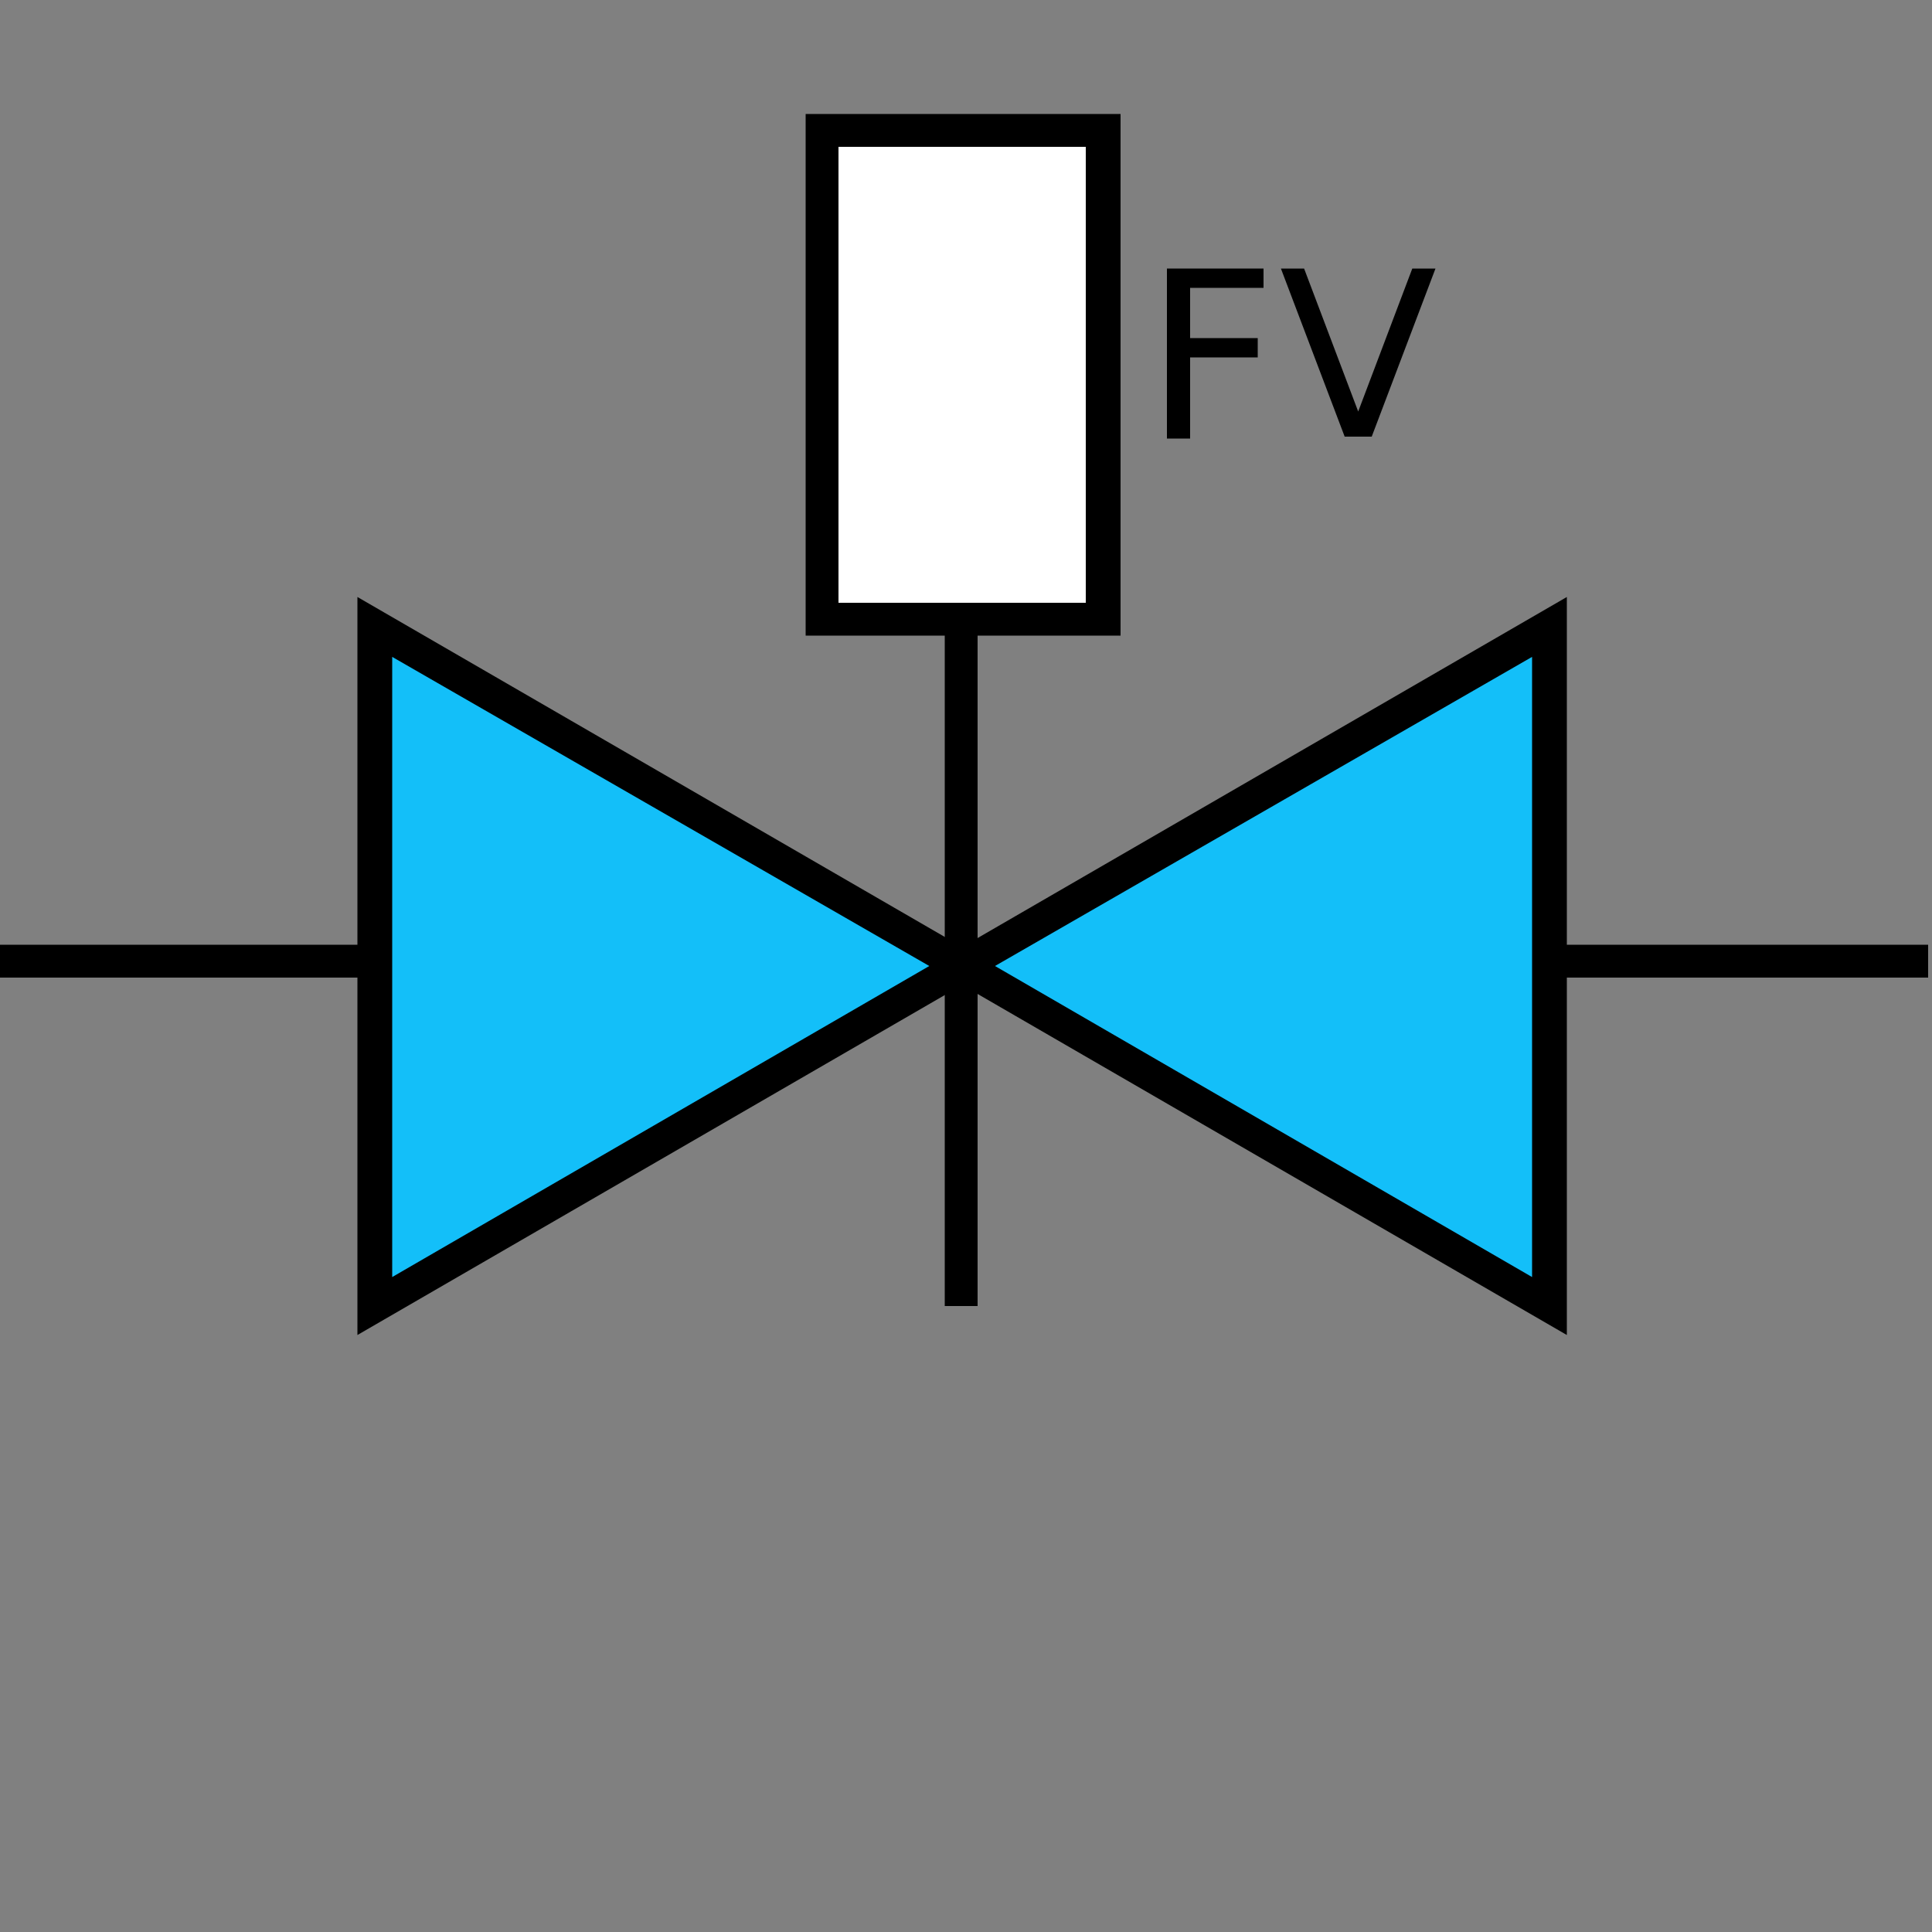 <?xml version="1.0" encoding="utf-8"?>
<!-- Generator: Adobe Illustrator 21.0.0, SVG Export Plug-In . SVG Version: 6.00 Build 0)  -->
<svg version="1.1" id="Layer_1" xmlns="http://www.w3.org/2000/svg" xmlns:xlink="http://www.w3.org/1999/xlink" x="0px" y="0px"
	 viewBox="0 0 100 100" style="enable-background:new 0 0 100 100;" xml:space="preserve">
<rect x="0" y="0" width="100" height="100" fill="#808080" stroke="none"/>
<style type="text/css">
	.st0{fill:none;}
	.st1{fill:#000000;}
	.st2{fill:#FFFFFF;}
	.st3{fill:#13BFF9;}
	.st4{enable-background:new    ;}
</style>
<g id="Layer_2">
</g>
<g id="Layer_1_1_">
	<circle class="st0" cx="50" cy="50" r="49.1"/>
	<g>
		<g>
			<g>
				<rect x="-0.2" y="48.9" class="st1" width="19.6" height="1.7"/>
			</g>
		</g>
		<g>
			<g>
				<rect x="80.2" y="48.9" class="st1" width="19.6" height="1.7"/>
			</g>
		</g>
		<g>
			<g>
				<line class="st0" x1="49.8" y1="67.6" x2="49.8" y2="31.1"/>
			</g>
			<g>
				<rect x="48.9" y="31.1" class="st1" width="1.7" height="36.5"/>
			</g>
		</g>
		<g>
			<g>
				<rect x="42.5" y="6.8" class="st2" width="14.6" height="25.3"/>
			</g>
			<g>
				<path class="st1" d="M58,32.9H41.7v-27H58V32.9z M43.4,31.2h12.8V7.6H43.4V31.2z"/>
			</g>
		</g>
		<g id="XMLID_2_">
			<g>
				<g>
					<polygon class="st3" points="49.8,50 19.4,67.6 19.4,32.5 					"/>
				</g>
			</g>
			<g>
				<g>
					<path class="st1" d="M18.5,69.1V30.9l33,19.1L18.5,69.1z M20.3,34v32.1L48.1,50L20.3,34z"/>
				</g>
			</g>
		</g>
		<g id="XMLID_3_">
			<g>
				<g>
					<polygon class="st3" points="80.2,32.5 80.2,67.6 49.8,50 					"/>
				</g>
			</g>
			<g>
				<g>
					<path class="st1" d="M81.1,69.1L48.1,50l33-19.1V69.1z M51.5,50l27.8,16.1V34L51.5,50z"/>
				</g>
			</g>
		</g>
	</g>
</g>
<g id="Layer_2_2_">
	<g class="st4">
		<path d="M60.4,13.9h5v1h-3.8v2.6h3.5v1h-3.5v4.2h-1.2L60.4,13.9L60.4,13.9z"/>
		<path d="M69.6,22.6l-3.3-8.7h1.2l2.8,7.4l2.8-7.4h1.2l-3.3,8.7C70.9,22.6,69.6,22.6,69.6,22.6z"/>
	</g>
</g>
</svg>
